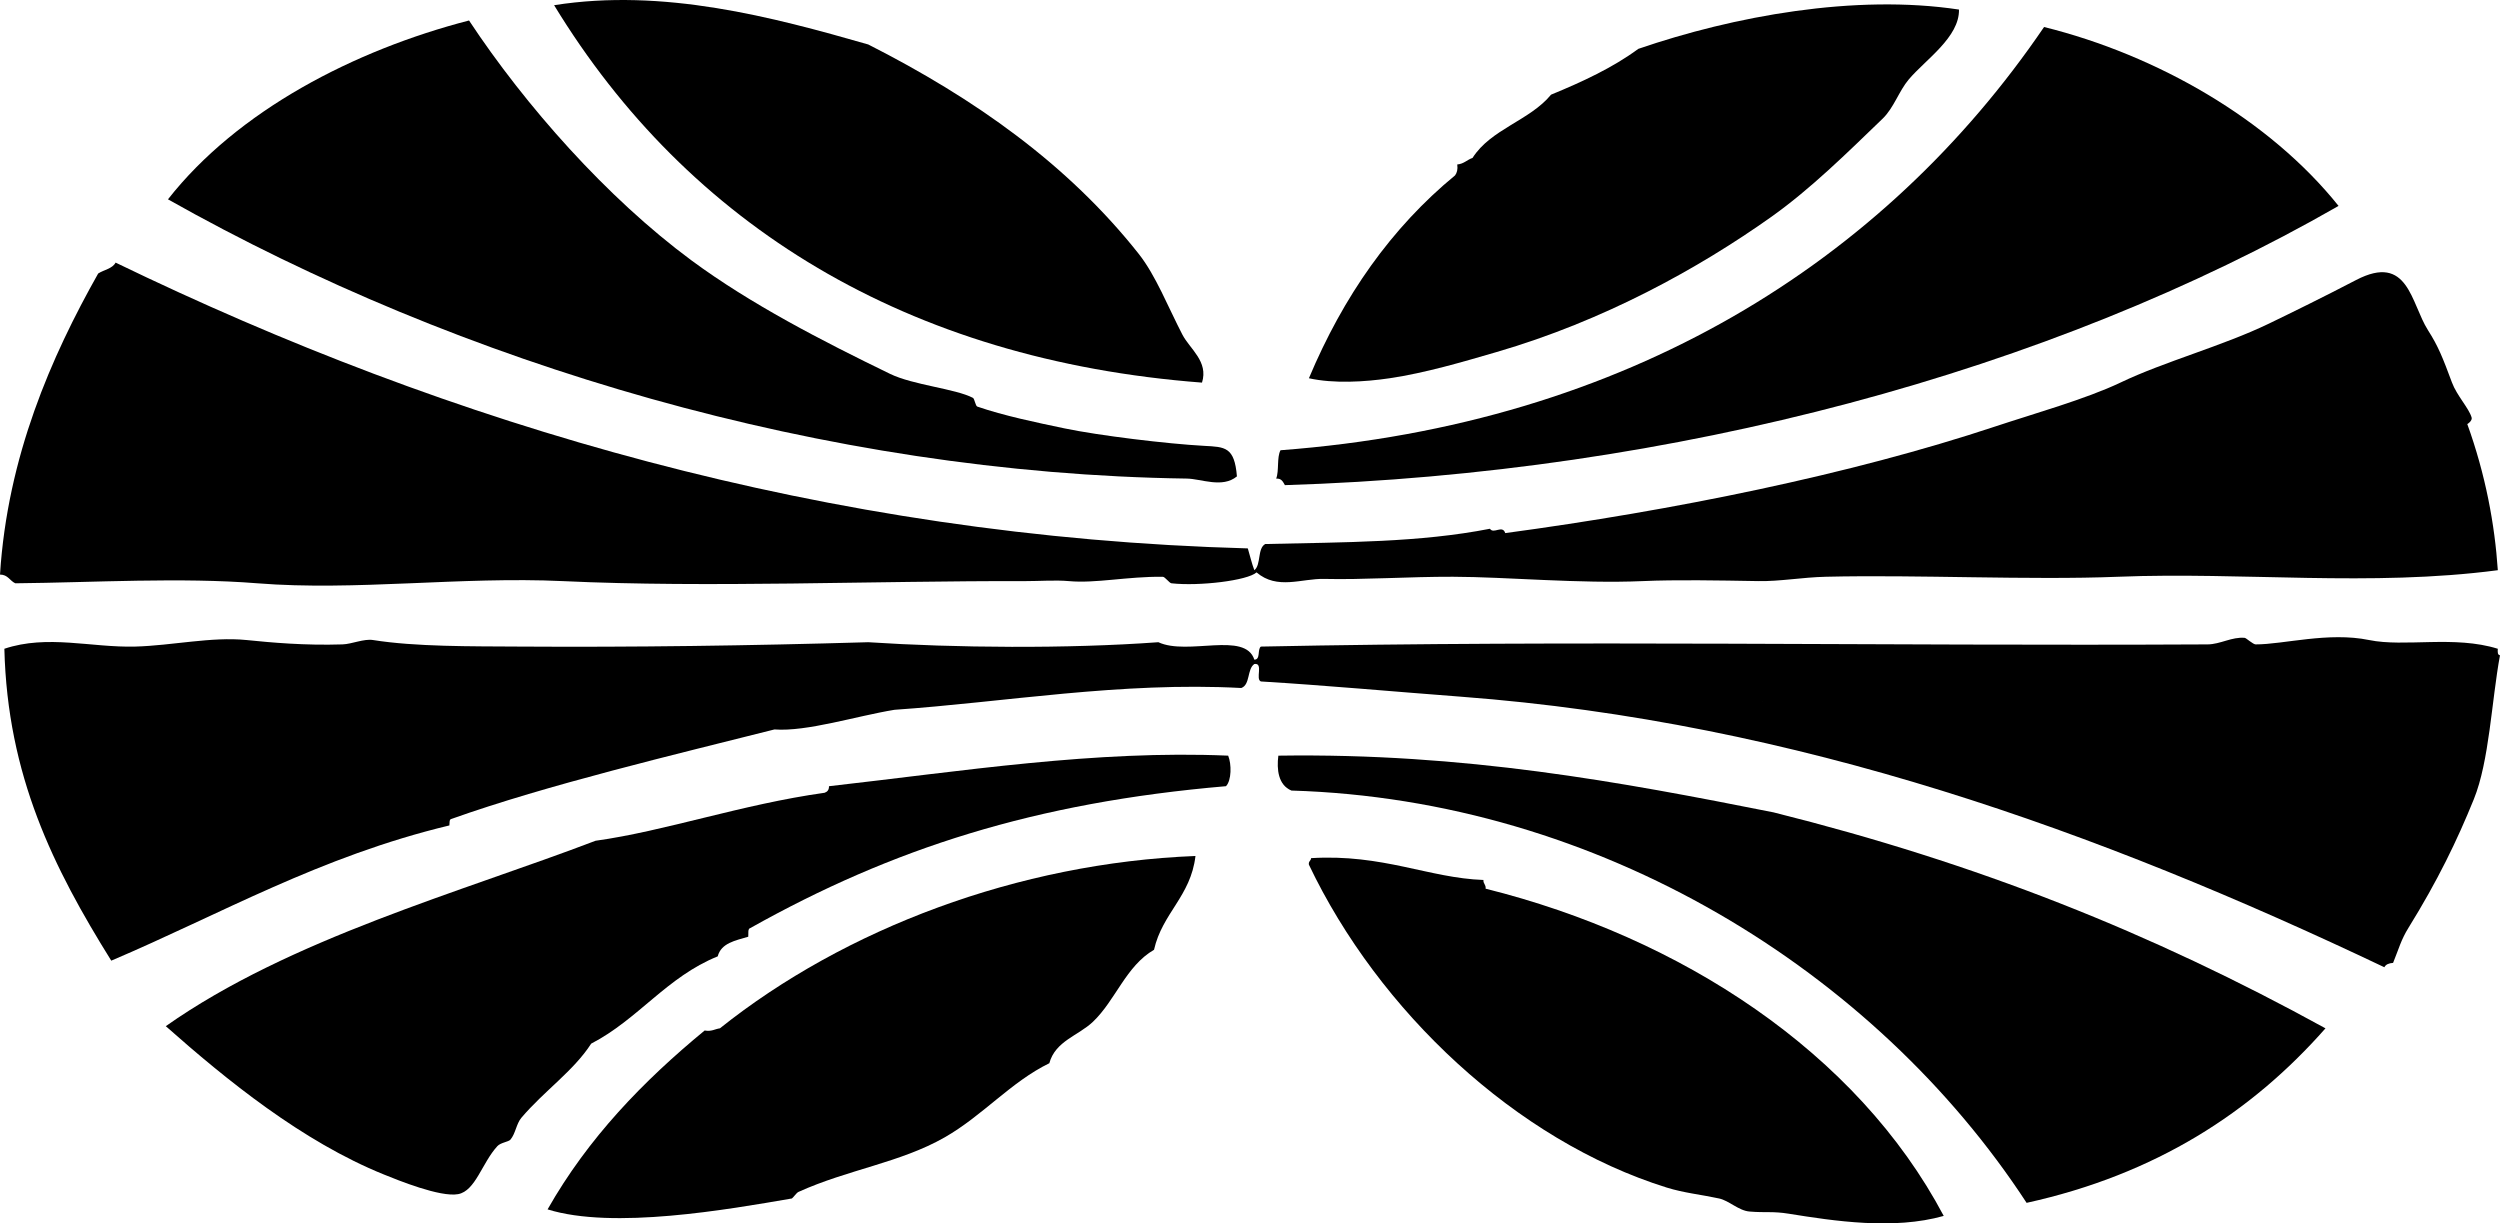 <?xml version="1.0" encoding="iso-8859-1"?>
<!-- Generator: Adobe Illustrator 19.2.0, SVG Export Plug-In . SVG Version: 6.00 Build 0)  -->
<svg version="1.1" xmlns="http://www.w3.org/2000/svg" xmlns:xlink="http://www.w3.org/1999/xlink" x="0px" y="0px"
	 viewBox="0 0 137.45 67.263" style="enable-background:new 0 0 137.45 67.263;" xml:space="preserve">
<g id="International_x5F_Marketing_x5F_property">
	<path style="fill-rule:evenodd;clip-rule:evenodd;" d="M66.086,21.036C49.873,19.8,37.838,12.382,30.465,0.286
		c6-0.949,11.997,0.645,17.271,2.159c5.851,2.968,10.99,6.603,14.873,11.515c0.937,1.185,1.61,2.92,2.399,4.438
		C65.42,19.191,66.451,19.87,66.086,21.036z"/>
	<path style="fill-rule:evenodd;clip-rule:evenodd;" d="M107.705,0.526c0.03,1.521-1.838,2.751-2.759,3.838
		c-0.543,0.642-0.823,1.565-1.438,2.159c-1.951,1.879-3.949,3.857-6.117,5.397c-3.994,2.836-9.217,5.722-15.112,7.436
		c-1.868,0.543-3.9,1.146-5.877,1.44c-1.373,0.203-3.067,0.304-4.438,0c1.891-4.507,4.527-8.267,8.036-11.154
		c0.101-0.139,0.158-0.321,0.12-0.6c0.369-0.031,0.539-0.26,0.84-0.359c1.01-1.59,3.146-2.052,4.317-3.478
		c1.729-0.711,3.394-1.484,4.798-2.519C95.316,0.887,101.992-0.339,107.705,0.526z"/>
	<path style="fill-rule:evenodd;clip-rule:evenodd;" d="M25.787,1.126c3.088,4.672,7.584,9.759,12.233,13.193
		c3.246,2.397,7.164,4.415,10.915,6.236c1.272,0.619,3.588,0.812,4.558,1.32c0.089,0.046,0.137,0.443,0.239,0.479
		c1.453,0.502,3.253,0.876,4.798,1.199c1.893,0.396,5.647,0.85,7.676,0.96c1.141,0.062,1.668,0.049,1.8,1.679
		c-0.806,0.664-1.961,0.131-2.759,0.12c-19.92-0.283-39.96-6.3-56.012-15.353C13.067,6.077,19.474,2.76,25.787,1.126z"/>
	<path style="fill-rule:evenodd;clip-rule:evenodd;" d="M128.574,11.321c-15.839,9.094-36.542,14.694-57.93,15.352
		c-0.104-0.176-0.18-0.38-0.48-0.359c0.17-0.43,0.026-1.174,0.24-1.56c19.09-1.436,33.204-10.379,41.979-23.269
		C118.603,3.029,124.771,6.573,128.574,11.321z"/>
	<path style="fill-rule:evenodd;clip-rule:evenodd;" d="M68.605,30.151c0.12,0.399,0.215,0.824,0.359,1.199
		c0.381-0.299,0.157-1.202,0.6-1.44c4.399-0.101,8.488-0.082,12.354-0.839c0.202,0.317,0.688-0.236,0.84,0.239
		c9.223-1.243,18.944-3.203,26.986-5.877c2.022-0.672,4.951-1.497,6.837-2.398c2.42-1.158,5.607-2.009,8.155-3.238
		c1.301-0.628,3.017-1.471,4.798-2.399c2.884-1.503,3.012,1.278,3.958,2.759c0.558,0.873,0.804,1.493,1.319,2.879
		c0.266,0.713,0.93,1.406,1.079,1.919c0.053,0.178-0.235,0.371-0.239,0.359c1.007,2.79,1.51,5.521,1.679,8.036
		c-7.025,0.921-14.006,0.087-20.869,0.36c-4.918,0.195-11.01-0.121-16.072,0c-1.311,0.03-2.527,0.261-3.718,0.239
		c-2.223-0.039-4.508-0.081-6.356,0c-3.477,0.152-7.477-0.232-10.436-0.239c-2.396-0.007-4.945,0.172-7.076,0.119
		c-1.246-0.03-2.575,0.618-3.718-0.359c-0.499,0.451-3.162,0.769-4.678,0.6c-0.12-0.014-0.353-0.358-0.479-0.359
		c-1.952-0.02-3.692,0.374-5.157,0.239c-0.739-0.067-1.649,0.002-2.399,0c-8.33-0.021-17.446,0.375-25.427,0
		c-5.597-0.263-11.416,0.55-16.792,0.12c-4.213-0.337-8.961-0.044-13.312,0C0.538,31.931,0.437,31.592,0,31.59
		c0.41-6.49,2.818-11.977,5.397-16.552c0.314-0.206,0.778-0.261,0.959-0.6C24.707,23.328,45.396,29.518,68.605,30.151z"/>
	<path style="fill-rule:evenodd;clip-rule:evenodd;" d="M69.325,37.467c-0.321-0.119,0.158-1.039-0.36-0.96
		c-0.408,0.272-0.218,1.142-0.72,1.319c-6.631-0.354-13.034,0.783-19.07,1.199c-2.092,0.343-4.815,1.213-6.597,1.08
		c-5.375,1.357-12.502,3.046-17.751,4.917c-0.141,0.02-0.101,0.219-0.12,0.36c-7.115,1.706-12.597,4.888-18.59,7.435
		C2.935,47.71,0.41,42.641,0.24,35.669c2.374-0.795,4.783-0.056,7.196-0.12c2.03-0.055,4.2-0.554,6.116-0.36
		c1.341,0.136,3.192,0.308,5.277,0.24c0.518-0.017,1.175-0.32,1.68-0.24c2.333,0.373,5.407,0.343,8.036,0.36
		c6.265,0.04,12.617-0.047,19.19-0.24c4.774,0.312,10.933,0.366,15.952,0c1.615,0.754,4.772-0.618,5.277,0.96
		c0.357-0.003,0.154-0.566,0.36-0.72c17.271-0.358,33.885-0.024,52.053-0.12c0.69-0.004,1.34-0.427,2.039-0.36
		c0.081,0.008,0.455,0.359,0.6,0.36c1.519,0.005,4-0.701,6.237-0.24c1.963,0.404,4.685-0.266,7.076,0.48
		c-0.01,0.17-0.02,0.339,0.12,0.359c-0.466,2.529-0.584,5.808-1.439,7.916c-0.923,2.274-1.979,4.462-3.598,7.076
		c-0.398,0.643-0.524,1.139-0.84,1.919c-0.224,0.017-0.401,0.079-0.48,0.24c-15.686-7.46-32.297-13.476-50.734-14.872
		C76.635,38.025,72.754,37.672,69.325,37.467z M96.911,38.546C96.989,38.626,96.86,38.497,96.911,38.546L96.911,38.546z"/>
	<path style="fill-rule:evenodd;clip-rule:evenodd;" d="M67.525,41.546c0.189,0.464,0.189,1.36-0.12,1.679
		c-10.511,0.899-18.361,3.431-26.146,7.796c-0.163,0.037-0.1,0.301-0.12,0.48c-0.708,0.212-1.491,0.348-1.679,1.08
		c-2.792,1.126-4.373,3.463-6.956,4.798c-0.976,1.509-2.589,2.602-3.839,4.077c-0.279,0.33-0.317,0.862-0.6,1.2
		c-0.105,0.126-0.535,0.158-0.72,0.359c-0.845,0.92-1.202,2.461-2.158,2.639c-0.986,0.183-3.336-0.779-4.078-1.079
		c-4.494-1.816-8.663-5.206-11.994-8.156c6.82-4.807,16.269-7.383,23.628-10.194c3.824-0.53,8.035-2,12.594-2.639
		c0.148-0.053,0.246-0.154,0.24-0.36C52.91,42.398,60.219,41.233,67.525,41.546z"/>
	<path style="fill-rule:evenodd;clip-rule:evenodd;" d="M127.855,56.538c-4.062,4.613-9.323,8.028-16.432,9.595
		c-8.315-12.738-23.486-22.163-40.42-22.668c-0.729-0.305-0.815-1.166-0.72-1.919c10.271-0.152,18.78,1.442,27.227,3.118
		C108.693,47.461,118.249,51.258,127.855,56.538z M93.433,46.463C93.511,46.542,93.382,46.413,93.433,46.463L93.433,46.463z"/>
	<path style="fill-rule:evenodd;clip-rule:evenodd;" d="M65.727,47.062c-0.259,2.22-1.823,3.134-2.279,5.157
		c-1.543,0.893-2.111,2.771-3.357,3.958c-0.801,0.764-2.066,1.053-2.399,2.279c-2.109,1.026-3.659,2.881-5.757,4.078
		c-2.442,1.394-5.331,1.77-8.036,2.998c-0.111,0.051-0.262,0.284-0.359,0.36c-3.523,0.606-9.838,1.724-13.434,0.6
		c2.23-3.928,5.26-7.055,8.636-9.835c0.39,0.069,0.558-0.082,0.84-0.12C46.441,51.061,55.984,47.446,65.727,47.062z"/>
	<path style="fill-rule:evenodd;clip-rule:evenodd;" d="M81.559,48.381c-0.016,0.215,0.146,0.253,0.12,0.479
		c10.725,2.674,20.417,8.976,25.187,17.991c-2.751,0.781-6.031,0.28-8.516-0.12c-0.893-0.144-1.266-0.046-2.158-0.12
		c-0.605-0.049-1.128-0.602-1.68-0.719c-1.049-0.225-1.924-0.303-2.878-0.6c-8.278-2.581-15.834-9.7-19.671-17.752
		c-0.033-0.193,0.114-0.206,0.12-0.359C76.036,46.942,78.562,48.275,81.559,48.381z"/>
</g>
<g id="Layer_1">
</g>
</svg>
